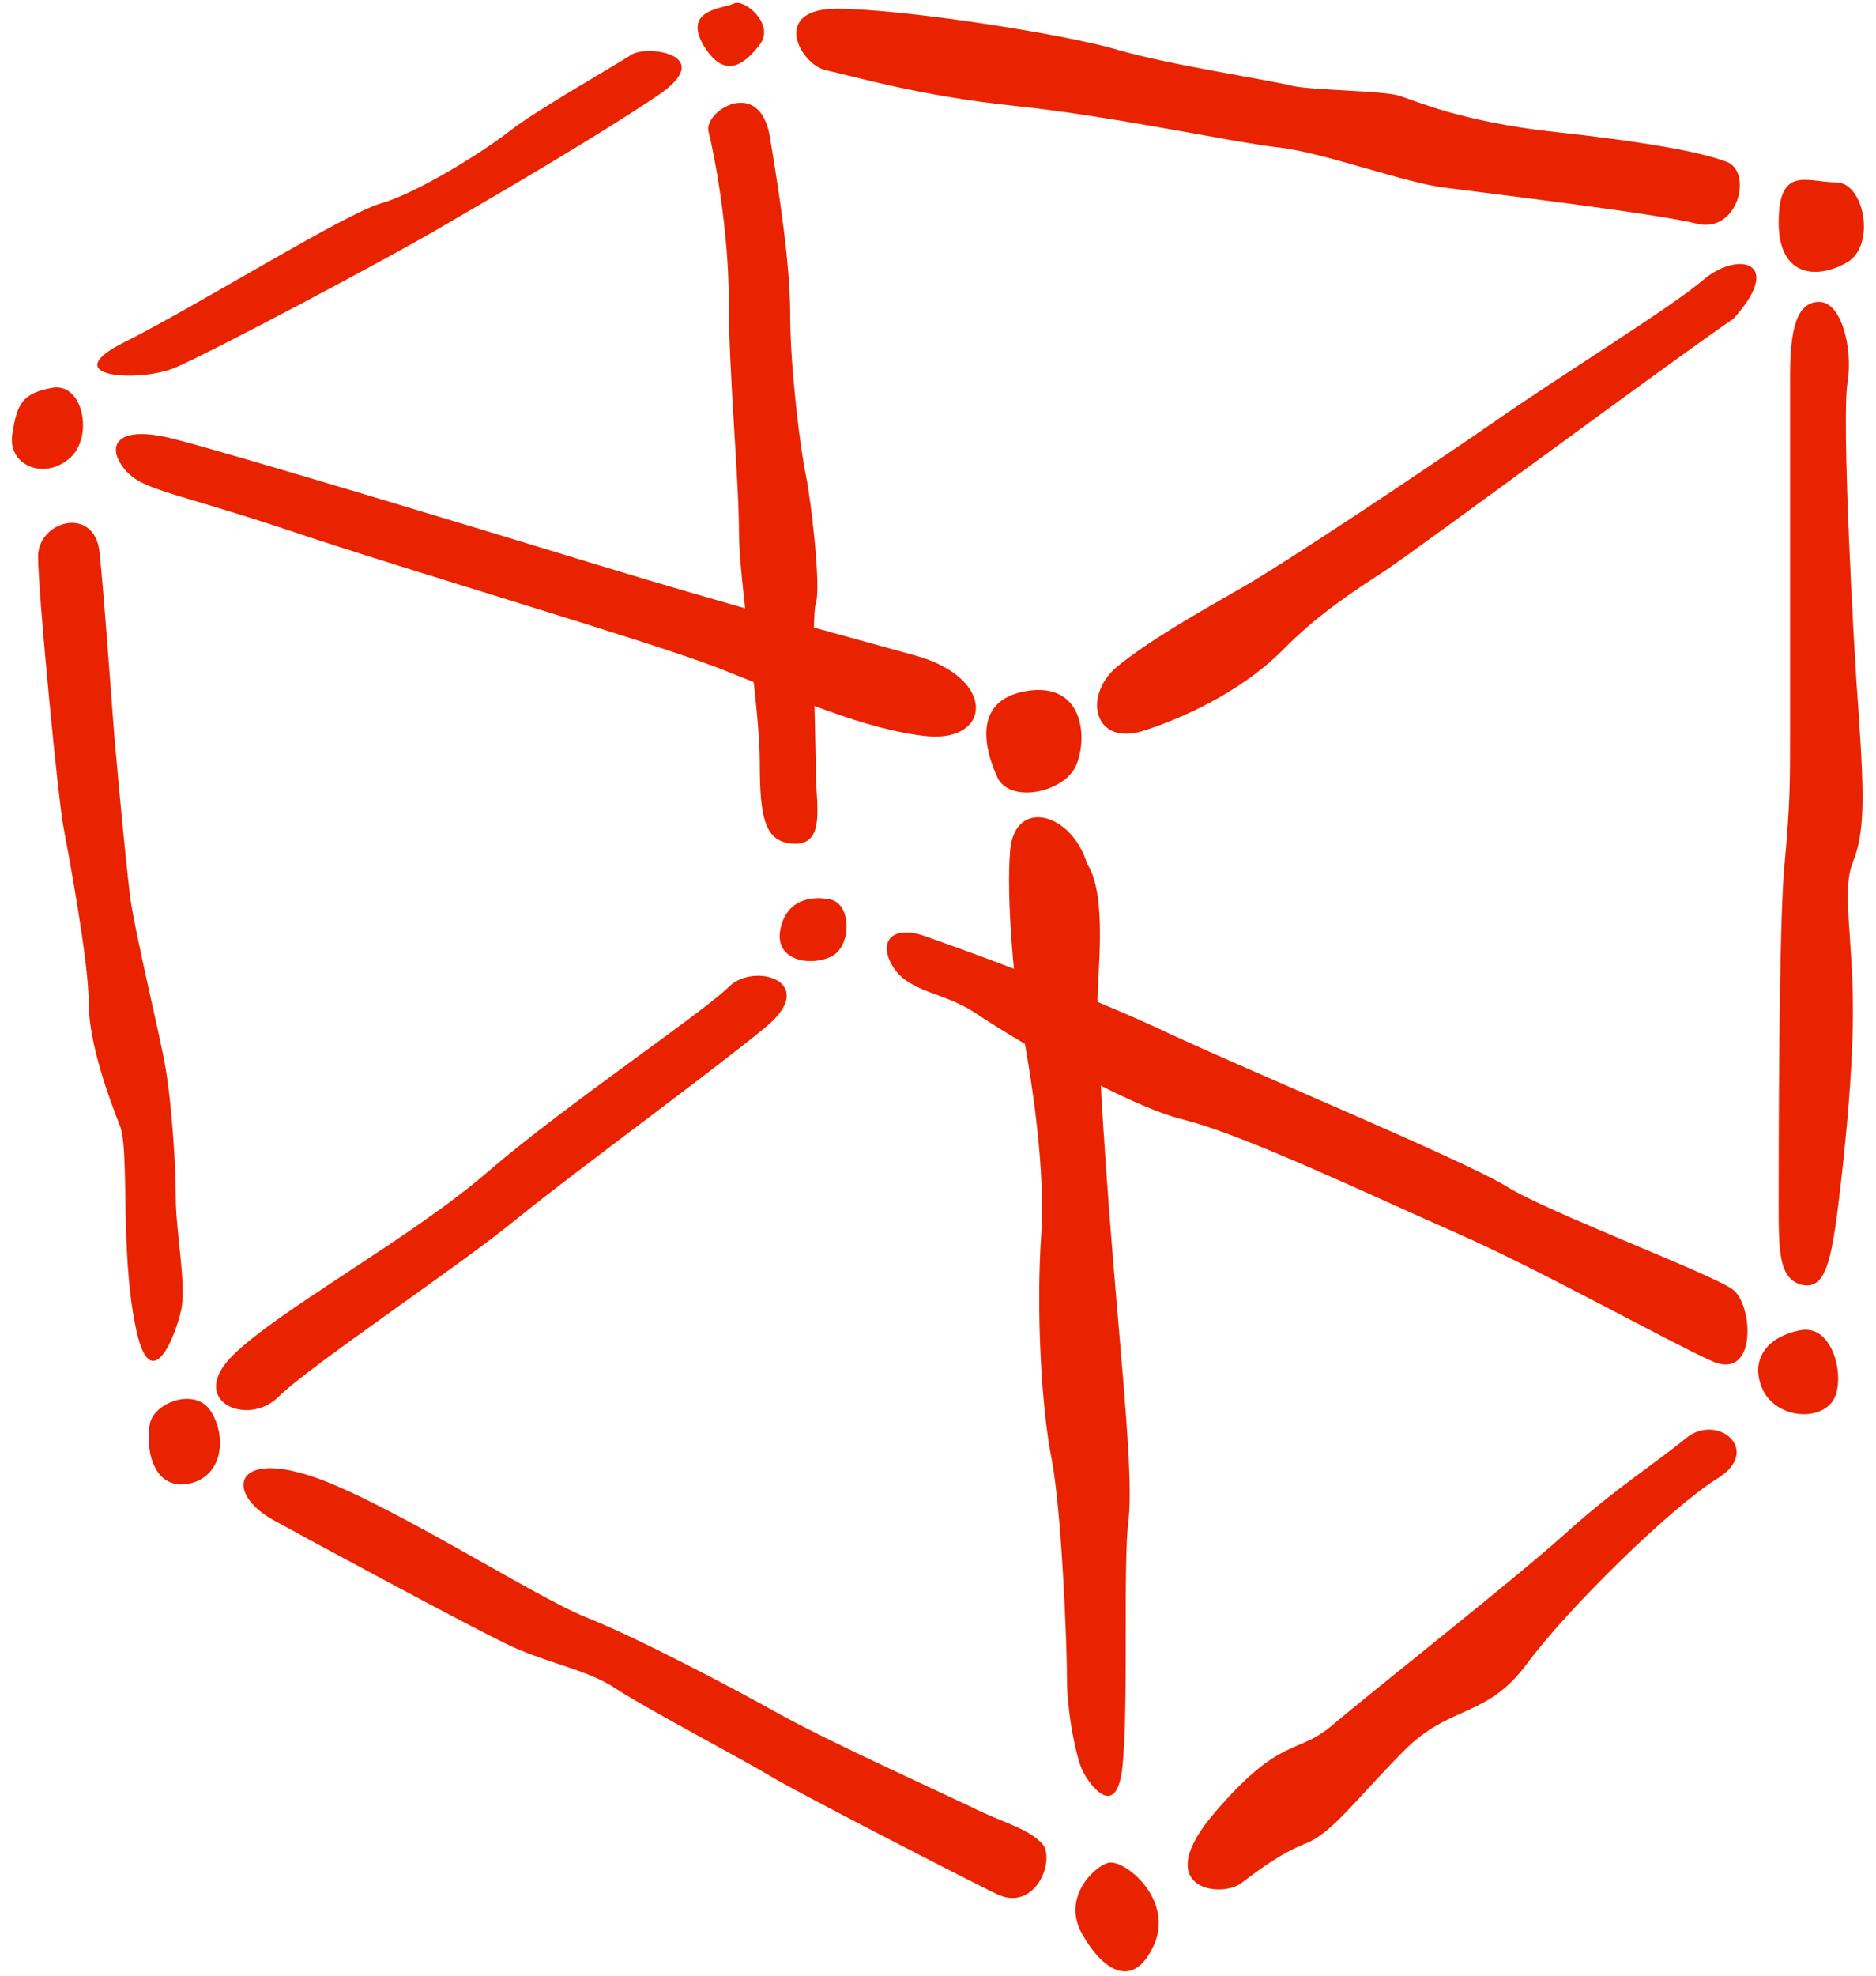<svg xmlns="http://www.w3.org/2000/svg" width="0.95em" height="1em" viewBox="0 0 256 271"><g fill="#E92200"><path d="M23.221 60.229c7.87 2.03 39.194 11.491 58.001 17.235c18.808 5.736 32.884 9.448 43.821 12.497c11.028 3.158 10.205 11.778 1.579 11.034c-8.62-.835-18.813-5.468-29-9.461c-10.2-3.877-42.26-13.242-58.757-18.801c-16.387-5.47-20.38-5.47-22.685-8.62c-2.323-3.055-.835-5.933 7.041-3.884"/><path d="M140.794 94.693c7.035-.743 7.78 6.298 6.206 10.193c-1.573 3.89-9.352 5.463-10.924 1.58c-2.415-5.475-2.415-10.944 4.718-11.773m92.38-56.43c-4.639 3.987-18.807 12.607-28.915 19.649c-10.187 7.04-29 19.55-34.56 22.696c-5.456 3.146-12.498 7.048-17.228 10.925c-4.64 3.993-3.06 11.034 3.987 8.627c7.029-2.317 14.082-6.206 18.8-10.944c4.634-4.718 9.359-7.87 14.083-10.924c4.731-3.146 40.773-29.83 47.814-34.567c7.048-7.779.744-9.357-3.98-5.462m18.074-13.249c3.883 0 5.456 8.62 1.573 10.93c-3.89 2.317-9.456 2.317-9.456-5.462c0-7.883 3.987-5.468 7.883-5.468M248.93 41.41c3.06 0 4.628 6.31 3.896 11.028c-.835 4.633.732 35.213 1.567 46.144c.744 11.028.744 15.759-.835 19.648c-1.567 3.89 0 10.187 0 20.38c0 10.2-1.567 23.447-2.31 29.007c-.83 5.462-1.574 9.352-4.738 8.614c-3.146-.83-3.146-4.73-3.146-11.034c0-6.2 0-39.188.842-46.967c.725-7.876.725-11.028.725-17.24V51.609c0-6.304.848-10.2 4-10.2m-2.421 141.03c4.737-.75 6.316 7.87 3.908 10.187c-2.329 2.414-7.803 1.579-9.37-2.317c-1.573-3.89.744-7.035 5.462-7.87M6.53 53.182c4.274-.652 5.658 7.048 2.14 9.816C5.154 65.88.24 63.74.978 59.486c.64-4.176 1.39-5.56 5.554-6.304m9.921-6.302c9.827-4.913 30.207-17.606 35.115-18.99c4.913-1.39 13.99-7.04 17.52-9.82c3.506-2.787 14.717-9.176 16.851-10.566c2.14-1.39 11.949 0 3.524 5.652c-8.444 5.657-20.374 12.6-28.812 17.514c-8.437 5-32.347 17.6-37.255 19.734c-4.913 2.128-16.862 1.39-6.943-3.523M100.028.464c1.402-.646 5.645 2.871 3.511 5.651c-2.109 2.774-4.907 4.908-7.779 0c-2.774-4.913 2.872-4.913 4.268-5.65m14.079.737c9.09 0 31.592 3.519 38.64 5.658c6.955 2.03 21.044 4.164 23.818 4.907c2.865.647 12.686.647 14.814 1.39c2.048.64 8.431 3.519 21.032 4.915c12.7 1.384 20.374 2.78 23.916 4.163c3.524 1.487 1.396 9.913-4.273 8.431c-5.554-1.39-28.714-4.17-34.371-4.907c-5.658-.652-16.863-4.907-23.16-5.56c-6.402-.743-22.52-4.267-35.866-5.658c-13.338-1.384-22.507-4.164-26.037-4.907c-3.518-.744-7.682-8.432 1.487-8.432M4.5 76.347c0-4.913 7.688-7.047 8.432-.652c.646 6.304 1.384 16.863 2.036 25.294c.744 8.437 1.482 16.131 2.128 21.776c.744 5.56 4.261 19.643 4.926 23.91c.725 4.158 1.377 12.595 1.377 17.509s1.482 11.961.744 15.479c-.744 3.511-4.261 12.595-6.303 2.121c-2.128-10.559-.744-23.898-2.128-27.421c-1.396-3.53-4.268-11.218-4.268-16.863c0-5.657-2.773-20.38-3.432-23.904c-.731-3.523-3.511-32.341-3.511-37.249m15.381 118.788c.744-2.877 6.395-4.914 8.425-1.396c2.14 3.53 1.481 9.083-3.426 9.827c-5 .652-5.651-5.657-5-8.431m11.297-9.175c6.31-6.297 24.557-16.119 35.128-25.3c10.559-9.083 29.451-21.776 32.975-25.287c3.518-3.53 12.699-.659 4.914 5.645c-7.682 6.303-25.94 19.642-33.732 25.952c-7.681 6.389-28.72 20.38-32.975 24.635c-4.17 4.176-12.607.653-6.31-5.645m82.188-62.544c2.786.743 2.786 6.395 0 7.784c-2.78 1.385-7.694.64-7.035-3.524c.737-4.26 4.255-4.907 7.035-4.26M41.01 202.177c9.816 2.78 31.586 16.863 38.633 19.637c7.042 2.786 20.387 9.82 26.684 13.345c6.298 3.517 21.77 10.565 26.038 12.6c4.157 2.134 7.687 2.872 9.815 5.006c2.134 2.03-.732 9.821-6.304 6.95c-5.645-2.78-27.421-13.991-30.939-16.125c-3.505-2.134-16.862-9.17-21.13-11.955c-4.164-2.78-9.815-3.518-15.375-6.304c-5.651-2.768-25.294-13.333-31.689-16.856c-6.291-3.518-5.566-9.175 4.268-6.298m96.908-85.709c-.647 6.95.743 20.295 1.487 23.819c.646 3.505 3.432 18.24 2.774 28.811c-.732 10.566 0 23.904 1.396 30.94c1.378 7.047 2.122 25.293 2.122 30.213c0 4.908 1.39 11.205 2.133 12.601c.646 1.482 4.92 7.78 5.56-1.396c.756-9.083 0-27.33.756-32.981c.652-5.652-.756-18.99-2.14-35.865c-1.39-16.869-2.121-30.848-2.121-35.11c0-4.17 1.378-14.734-1.409-18.989c-2.127-7.048-9.815-9.084-10.558-2.043m13.345 139.074c2.127-.744 9.187 4.914 6.389 11.211c-2.854 6.31-7.03 3.524-9.822-1.384c-2.877-4.913 1.39-9.175 3.433-9.827m14.826-7.046c9.078-10.56 11.224-7.688 16.132-11.943c4.907-4.182 24.544-19.649 31.59-25.946c7.03-6.39 12.687-9.913 16.845-13.34c4.274-3.529 10.59 1.671 4.274 5.555c-6.304 3.89-20.374 17.691-26.038 25.293c-5.554 7.603-10.565 5.646-16.869 11.955c-6.279 6.298-9.802 11.212-13.338 12.7c-3.518 1.39-6.292 3.425-9.084 5.547c-2.871 2.134-12.687.75-3.511-9.821"/><path d="M125.961 128.325c4.268 1.487 21.868 7.785 33.744 13.436c11.955 5.56 40.754 17.509 46.417 21.039c5.64 3.511 28.068 11.942 30.94 14.076c2.792 2.036 3.438 12.607-2.872 9.827c-6.304-2.871-23.904-12.698-35.103-17.606c-11.217-4.914-28.824-13.351-37.267-15.479c-8.425-2.042-24.55-11.857-28.8-14.735c-4.17-2.773-9.089-2.773-11.21-6.297c-2.146-3.518 0-5.645 4.151-4.261M104.936 18.81c1.396 8.431 2.78 17.509 2.78 24.55s1.39 18.253 2.14 21.776c.731 3.518 2.121 15.473 1.378 17.607c-.647 2.036 0 18.898 0 23.166c0 4.164 1.39 9.821-2.78 9.821c-4.262 0-4.914-3.53-4.914-11.217c0-7.785-2.86-24.642-2.86-31.69c0-6.943-1.395-21.775-1.395-31.597c0-9.815-2.043-20.38-2.774-23.16c-.75-2.786 7.029-7.687 8.425.744"/></g></svg>